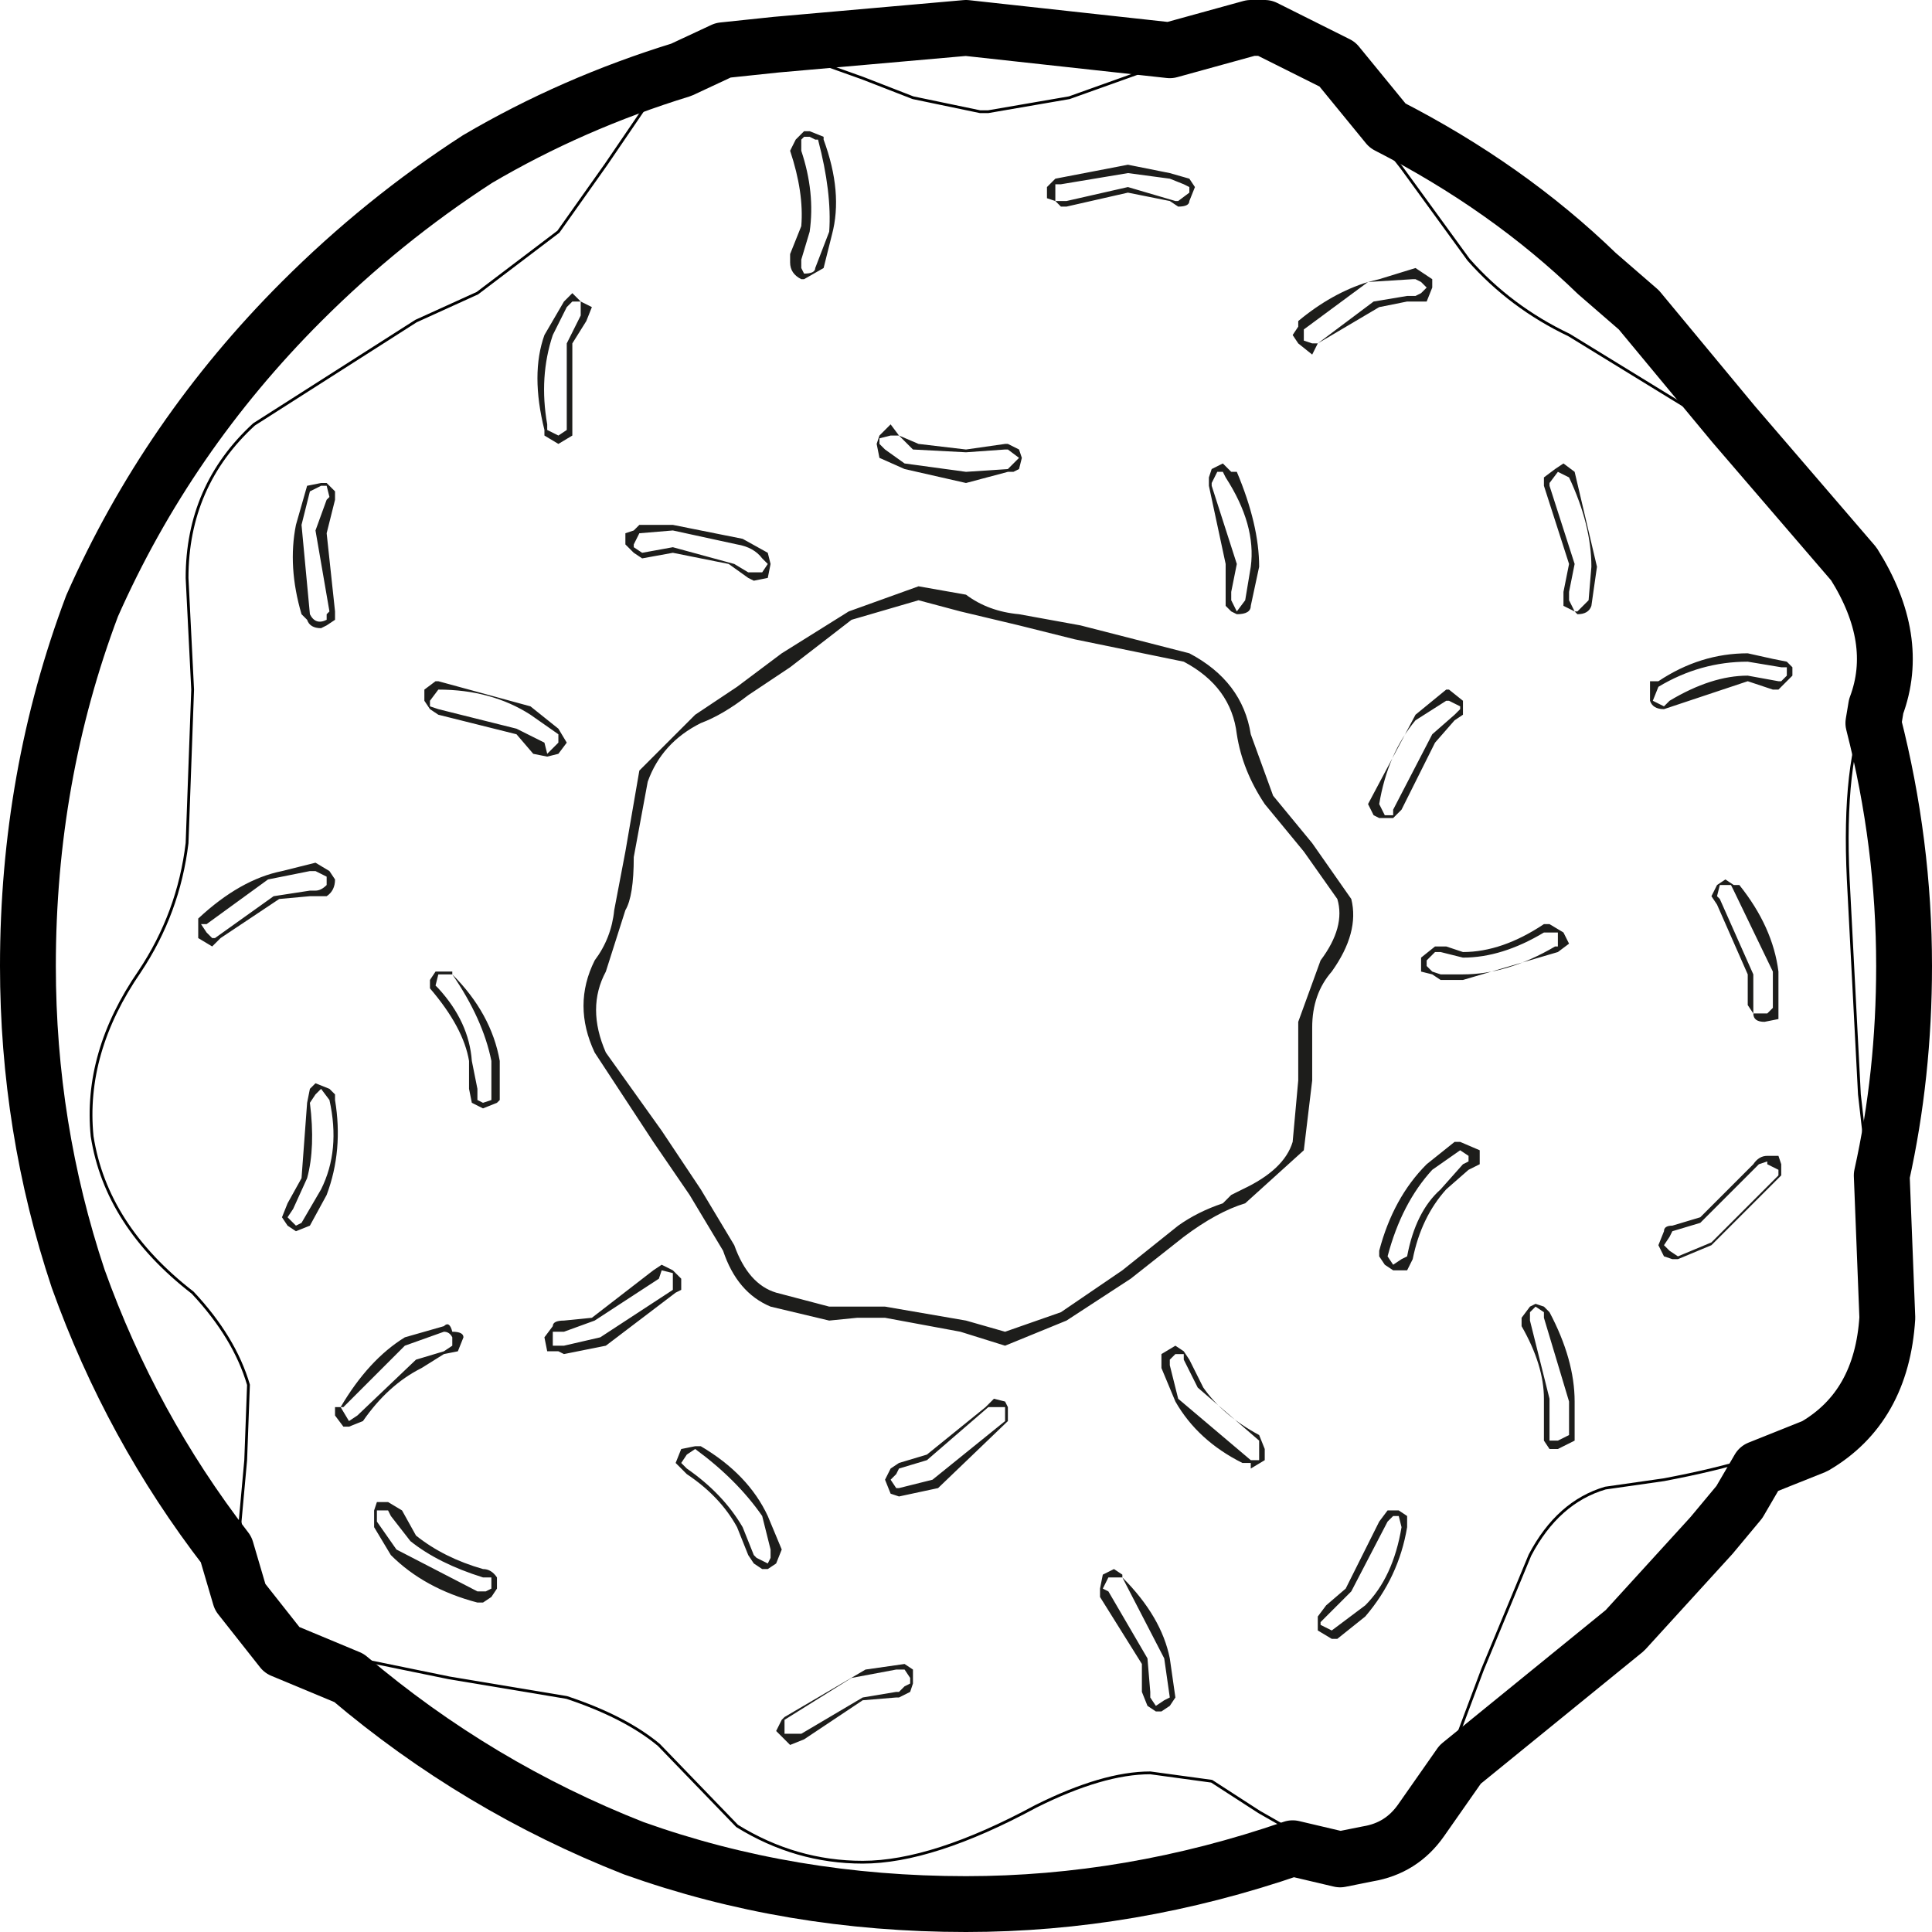 <?xml version="1.0" encoding="UTF-8" standalone="no"?>
<svg xmlns:xlink="http://www.w3.org/1999/xlink" height="34.6px" width="34.6px" xmlns="http://www.w3.org/2000/svg">
  <g transform="matrix(1.0, 0.0, 0.0, 1.0, 17.3, 17.3)">
    <path d="M1.6 -13.7 L1.8 -13.7 2.9 -13.95 3.75 -13.7 3.8 -13.7 4.0 -13.85 4.0 -13.95 3.9 -14.0 3.65 -14.1 2.9 -14.2 1.7 -14.0 1.6 -14.0 1.6 -13.85 1.6 -13.7 1.45 -13.75 1.45 -13.95 1.6 -14.1 2.9 -14.35 3.65 -14.2 4.0 -14.1 4.1 -13.95 4.0 -13.7 Q4.0 -13.6 3.8 -13.6 L3.65 -13.7 2.9 -13.85 1.8 -13.6 1.7 -13.6 1.6 -13.7 M7.2 -12.25 L7.4 -12.3 8.05 -12.5 8.35 -12.3 8.35 -12.15 8.25 -11.9 8.05 -11.9 7.9 -11.9 7.4 -11.8 6.3 -11.15 6.2 -10.95 5.95 -11.15 5.85 -11.3 5.95 -11.45 5.95 -11.55 Q6.55 -12.05 7.2 -12.25 L6.05 -11.4 6.05 -11.3 6.05 -11.2 6.2 -11.15 6.3 -11.15 7.3 -11.9 7.9 -12.0 8.05 -12.0 8.15 -12.05 8.25 -12.15 8.15 -12.25 8.05 -12.3 8.0 -12.3 7.2 -12.25 M5.1 -6.45 Q5.1 -6.3 4.85 -6.3 L4.75 -6.35 4.65 -6.45 4.65 -6.7 4.65 -7.2 4.35 -8.6 4.35 -8.75 4.4 -8.9 4.6 -9.0 4.75 -8.85 4.85 -8.85 Q5.25 -7.9 5.25 -7.15 L5.1 -6.45 M-1.2 -9.5 L-0.85 -9.35 0.0 -9.25 0.7 -9.35 0.75 -9.35 0.95 -9.25 1.0 -9.1 0.95 -8.9 0.85 -8.85 0.75 -8.85 0.0 -8.65 -1.1 -8.9 -1.55 -9.1 -1.6 -9.35 -1.55 -9.5 -1.35 -9.7 -1.2 -9.5 -1.35 -9.5 -1.55 -9.45 -1.55 -9.35 -1.45 -9.25 -1.1 -9.0 0.0 -8.85 0.75 -8.9 0.95 -9.1 0.75 -9.25 0.7 -9.25 0.0 -9.2 -0.95 -9.25 -1.2 -9.5 M0.95 -6.3 L2.05 -6.1 4.0 -5.6 Q4.95 -5.1 5.1 -4.15 L5.5 -3.05 6.2 -2.2 6.9 -1.2 Q7.05 -0.6 6.55 0.1 6.2 0.5 6.2 1.1 L6.2 2.05 6.05 3.3 5.0 4.25 Q4.5 4.4 3.9 4.85 L2.95 5.6 1.8 6.35 0.7 6.8 -0.1 6.55 -1.45 6.3 -1.95 6.3 -2.45 6.35 -3.5 6.1 Q-4.1 5.85 -4.35 5.1 L-4.95 4.1 -5.6 3.15 -6.65 1.55 Q-7.05 0.7 -6.65 -0.1 -6.35 -0.5 -6.3 -1.0 L-6.1 -2.05 -5.85 -3.5 -4.85 -4.5 -4.1 -5.0 -3.3 -5.6 -2.1 -6.35 -0.85 -6.8 0.0 -6.65 Q0.4 -6.35 0.95 -6.3 M4.5 -8.85 L4.4 -8.65 4.4 -8.6 4.85 -7.2 4.75 -6.7 4.75 -6.55 4.85 -6.35 5.0 -6.55 5.1 -7.15 Q5.2 -7.9 4.65 -8.75 L4.6 -8.85 4.5 -8.85 M1.95 -5.85 L0.95 -6.1 -0.1 -6.35 -0.85 -6.55 -2.05 -6.2 -3.15 -5.35 -3.9 -4.85 Q-4.35 -4.5 -4.75 -4.35 -5.45 -4.0 -5.7 -3.3 L-5.95 -1.95 Q-5.95 -1.25 -6.1 -1.0 L-6.45 0.1 Q-6.8 0.75 -6.45 1.55 L-5.45 2.95 -4.75 4.0 -4.15 5.0 Q-3.9 5.7 -3.4 5.85 L-2.45 6.1 -1.95 6.1 -1.45 6.1 0.0 6.35 0.7 6.55 1.7 6.2 2.8 5.45 3.8 4.65 Q4.15 4.4 4.6 4.25 L4.75 4.1 4.95 4.0 Q5.7 3.65 5.85 3.15 L5.95 2.05 5.95 1.0 6.35 -0.1 Q6.8 -0.7 6.65 -1.2 L6.05 -2.05 5.35 -2.9 Q4.95 -3.5 4.85 -4.15 4.75 -5.0 3.9 -5.45 L1.95 -5.85 M8.65 -4.95 L8.9 -4.75 8.9 -4.5 8.75 -4.4 8.4 -4.0 7.8 -2.8 7.65 -2.65 7.4 -2.65 7.3 -2.7 7.2 -2.9 8.05 -4.5 8.6 -4.95 8.65 -4.95 M8.65 -4.75 L8.6 -4.75 8.05 -4.4 Q7.55 -3.8 7.4 -2.9 L7.5 -2.7 7.65 -2.7 7.65 -2.8 8.35 -4.15 8.75 -4.5 8.85 -4.6 8.85 -4.65 8.65 -4.75 M8.4 -0.25 L8.25 -0.1 8.25 0.0 8.35 0.1 8.5 0.15 8.9 0.15 Q9.7 0.15 10.55 -0.35 L10.6 -0.35 10.6 -0.6 10.45 -0.6 10.35 -0.6 Q9.6 -0.15 8.9 -0.15 L8.5 -0.25 8.4 -0.25 M8.6 -0.35 L8.9 -0.25 Q9.6 -0.25 10.35 -0.75 L10.45 -0.75 10.7 -0.6 10.8 -0.4 10.6 -0.25 8.9 0.25 8.5 0.25 8.35 0.15 8.15 0.1 8.15 -0.15 8.4 -0.35 8.6 -0.35 M10.9 -6.35 L10.95 -6.35 11.15 -6.55 11.2 -7.15 Q11.2 -7.9 10.8 -8.75 L10.6 -8.85 10.45 -8.65 10.45 -8.6 10.9 -7.2 10.8 -6.7 10.8 -6.55 10.9 -6.35 10.7 -6.45 10.7 -6.7 10.8 -7.2 10.35 -8.6 10.35 -8.75 10.55 -8.9 10.7 -9.0 10.9 -8.85 11.3 -7.15 11.2 -6.45 Q11.15 -6.3 10.95 -6.3 L10.9 -6.35 M14.45 -5.5 L14.7 -5.45 14.8 -5.35 14.8 -5.2 14.55 -4.95 14.45 -4.95 14.0 -5.1 12.65 -4.65 12.5 -4.6 Q12.3 -4.6 12.25 -4.75 L12.25 -4.95 12.25 -5.1 12.4 -5.1 Q13.15 -5.6 14.0 -5.6 L14.45 -5.5 M14.55 -5.1 L14.6 -5.1 14.7 -5.2 14.7 -5.35 14.6 -5.35 14.0 -5.45 Q13.15 -5.45 12.4 -5.0 L12.3 -4.75 12.5 -4.65 12.6 -4.75 Q13.35 -5.2 14.0 -5.2 L14.55 -5.1 M14.1 0.85 L14.3 0.85 14.35 0.85 14.45 0.75 14.45 0.1 13.75 -1.35 13.7 -1.45 13.5 -1.45 13.45 -1.25 13.5 -1.2 14.1 0.15 14.1 0.7 14.1 0.85 14.0 0.7 14.0 0.15 13.45 -1.1 13.35 -1.25 13.45 -1.45 13.6 -1.55 13.75 -1.45 13.85 -1.45 Q14.45 -0.7 14.55 0.1 L14.55 0.75 14.55 0.95 14.3 1.0 Q14.1 1.0 14.1 0.85 M12.5 5.2 L12.4 5.0 12.5 4.75 Q12.5 4.65 12.65 4.65 L13.15 4.5 14.1 3.55 Q14.2 3.4 14.35 3.4 L14.55 3.4 14.6 3.55 14.6 3.75 14.55 3.8 13.35 5.0 12.75 5.25 12.65 5.25 12.5 5.2 M12.6 5.1 L12.75 5.2 13.35 4.95 14.55 3.75 14.55 3.65 14.35 3.55 14.35 3.5 14.2 3.55 13.15 4.6 12.65 4.75 12.6 4.85 12.5 5.0 12.6 5.1 M10.35 6.1 L10.45 6.2 Q10.9 7.05 10.9 7.8 L10.9 8.5 10.6 8.65 10.45 8.65 10.35 8.5 10.35 8.25 10.35 7.75 Q10.35 7.15 9.95 6.45 L9.95 6.3 10.1 6.1 10.2 6.05 10.35 6.1 M10.35 6.2 L10.2 6.1 10.1 6.2 10.1 6.3 10.1 6.35 10.45 7.75 10.45 8.35 10.45 8.4 10.45 8.5 10.6 8.5 10.8 8.4 10.8 7.8 10.35 6.3 10.35 6.2 M7.4 5.2 L7.4 5.1 Q7.65 4.15 8.25 3.55 L8.75 3.15 8.85 3.15 9.2 3.3 9.2 3.55 9.0 3.65 8.6 4.0 Q8.15 4.5 8.0 5.25 L7.9 5.45 7.75 5.45 7.65 5.45 7.5 5.35 7.4 5.2 M9.0 3.5 L9.0 3.4 8.85 3.3 8.35 3.65 Q7.8 4.25 7.55 5.2 L7.65 5.35 7.8 5.25 7.9 5.2 Q8.05 4.4 8.5 4.0 L8.9 3.55 9.0 3.5 M4.0 7.05 L4.25 7.55 Q4.6 8.05 5.25 8.4 L5.35 8.65 5.35 8.85 5.1 9.0 5.1 8.9 4.95 8.9 Q4.15 8.5 3.75 7.8 L3.5 7.2 3.5 6.95 3.75 6.8 3.9 6.9 4.0 7.05 M3.9 6.95 L3.75 6.95 3.65 7.05 3.65 7.15 3.8 7.75 5.1 8.85 5.2 8.85 5.25 8.85 5.25 8.65 5.25 8.5 4.15 7.55 3.9 7.05 3.9 6.95 M0.5 7.75 L0.7 7.8 0.75 7.9 0.75 8.15 -0.5 9.35 -1.2 9.5 -1.35 9.45 -1.45 9.2 -1.35 9.0 -1.2 8.9 -0.7 8.75 0.35 7.9 0.5 7.75 M0.7 8.05 L0.7 7.9 0.5 7.9 0.4 7.9 -0.7 8.85 -1.2 9.0 -1.25 9.1 -1.35 9.2 -1.25 9.35 -1.2 9.35 -0.6 9.2 0.7 8.15 0.7 8.05 M2.8 10.95 Q3.5 11.65 3.65 12.4 L3.75 13.1 3.65 13.25 3.5 13.35 3.4 13.35 3.25 13.25 3.15 13.0 3.15 12.5 2.4 11.3 2.4 11.15 2.45 10.9 2.65 10.8 2.8 10.9 2.8 10.95 2.55 10.95 2.45 11.15 2.55 11.2 3.25 12.4 3.3 13.0 3.3 13.1 3.4 13.25 3.55 13.15 3.65 13.1 3.55 12.4 2.8 10.95 M7.55 9.75 L7.75 9.75 7.9 9.85 7.9 10.05 Q7.75 10.95 7.15 11.65 L6.65 12.05 6.55 12.05 6.3 11.9 6.3 11.65 6.45 11.45 6.8 11.15 7.4 9.95 7.55 9.75 M6.35 11.75 L6.35 11.8 6.55 11.9 7.15 11.45 Q7.65 10.95 7.8 10.05 L7.75 9.85 7.65 9.85 7.55 9.95 6.9 11.2 6.45 11.65 6.35 11.75 M-2.9 -14.85 L-2.95 -14.8 -2.95 -14.6 Q-2.7 -13.85 -2.8 -13.15 L-2.95 -12.65 -2.95 -12.5 -2.9 -12.4 Q-2.7 -12.4 -2.7 -12.5 L-2.45 -13.15 Q-2.4 -13.85 -2.65 -14.8 L-2.7 -14.8 -2.8 -14.85 -2.9 -14.85 M-2.9 -14.95 L-2.8 -14.95 -2.55 -14.85 -2.55 -14.8 Q-2.2 -13.85 -2.4 -13.1 L-2.55 -12.5 -2.9 -12.3 -2.95 -12.3 Q-3.15 -12.4 -3.15 -12.6 L-3.15 -12.75 -2.95 -13.25 Q-2.9 -13.85 -3.15 -14.6 L-3.05 -14.8 -2.9 -14.95 M-11.3 -8.35 L-11.45 -7.75 -11.3 -6.35 -11.3 -6.2 -11.45 -6.1 -11.55 -6.05 Q-11.75 -6.05 -11.8 -6.2 L-11.9 -6.3 Q-12.15 -7.15 -12.0 -7.9 L-11.8 -8.6 -11.55 -8.65 -11.45 -8.65 -11.3 -8.5 -11.3 -8.35 M-11.55 -8.6 L-11.75 -8.5 -11.9 -7.9 -11.75 -6.3 Q-11.65 -6.1 -11.45 -6.2 L-11.45 -6.3 -11.4 -6.35 -11.65 -7.8 -11.45 -8.35 -11.4 -8.4 -11.45 -8.6 -11.55 -8.6 M-13.75 -0.6 L-13.75 -0.85 Q-13.0 -1.55 -12.25 -1.7 L-11.65 -1.85 -11.4 -1.7 -11.3 -1.55 Q-11.3 -1.35 -11.45 -1.25 L-11.65 -1.25 -11.75 -1.25 -12.3 -1.2 -13.35 -0.5 -13.5 -0.35 -13.75 -0.5 -13.75 -0.6 M-13.7 -0.75 L-13.6 -0.6 -13.5 -0.5 -13.45 -0.5 -12.4 -1.25 -11.75 -1.35 -11.65 -1.35 Q-11.55 -1.35 -11.45 -1.45 L-11.45 -1.6 -11.65 -1.7 -11.75 -1.7 -12.5 -1.55 -13.6 -0.75 -13.7 -0.75 M-4.25 -7.2 L-5.25 -7.4 -5.8 -7.3 -5.95 -7.4 -6.1 -7.55 -6.1 -7.75 -5.95 -7.8 -5.85 -7.9 -5.25 -7.9 -4.0 -7.65 -3.55 -7.4 -3.5 -7.2 -3.55 -6.95 -3.8 -6.9 -3.9 -6.95 -4.25 -7.2 M-3.9 -7.05 L-3.75 -7.05 -3.65 -7.05 -3.55 -7.2 -3.65 -7.3 Q-3.8 -7.5 -4.1 -7.55 L-5.25 -7.8 -5.85 -7.75 -5.95 -7.55 -5.95 -7.5 -5.8 -7.4 -5.25 -7.5 -4.15 -7.2 -3.9 -7.05 M-6.9 -11.9 L-7.05 -11.9 -7.15 -11.8 -7.4 -11.3 Q-7.65 -10.55 -7.5 -9.7 L-7.5 -9.6 -7.3 -9.5 -7.15 -9.6 -7.15 -9.7 -7.15 -11.15 -6.9 -11.65 -6.9 -11.9 -6.7 -11.8 -6.8 -11.55 -7.05 -11.15 -7.05 -9.75 -7.05 -9.5 -7.3 -9.35 -7.55 -9.5 -7.55 -9.6 Q-7.8 -10.6 -7.55 -11.3 L-7.2 -11.9 -7.05 -12.05 -6.9 -11.9 M-7.5 -3.8 L-7.4 -3.9 -7.3 -4.0 -7.3 -4.15 -7.8 -4.5 Q-8.5 -4.95 -9.45 -4.95 L-9.6 -4.75 -9.6 -4.65 -9.45 -4.6 -8.05 -4.25 -7.55 -4.0 -7.5 -3.8 M-7.3 -3.8 L-7.5 -3.75 -7.75 -3.8 -8.05 -4.15 -9.45 -4.5 -9.6 -4.6 -9.7 -4.75 -9.7 -4.95 -9.5 -5.1 -9.45 -5.1 -7.8 -4.65 -7.3 -4.25 -7.15 -4.0 -7.3 -3.8 M-9.2 0.15 L-9.45 0.15 -9.5 0.35 -9.45 0.4 Q-8.9 1.0 -8.85 1.7 L-8.75 2.2 -8.75 2.4 -8.65 2.45 -8.5 2.4 -8.5 2.3 -8.5 1.7 Q-8.65 0.95 -9.2 0.15 -8.5 0.85 -8.35 1.7 L-8.35 2.4 -8.4 2.45 -8.65 2.55 -8.85 2.45 -8.9 2.2 -8.9 1.7 Q-9.0 1.1 -9.6 0.4 L-9.6 0.25 -9.5 0.1 -9.35 0.1 -9.2 0.1 -9.2 0.15 M-5.5 5.6 L-6.65 6.35 -7.2 6.55 -7.4 6.55 -7.4 6.65 -7.4 6.8 -7.2 6.8 -6.55 6.65 -5.25 5.8 -5.25 5.7 -5.25 5.5 -5.45 5.45 -5.5 5.6 M-5.2 5.85 L-6.45 6.8 -7.2 6.95 -7.3 6.9 -7.5 6.9 -7.55 6.65 -7.4 6.45 Q-7.4 6.35 -7.2 6.35 L-6.7 6.3 -5.6 5.45 -5.45 5.35 -5.25 5.45 -5.1 5.6 -5.1 5.8 -5.2 5.85 M-5.1 8.65 L-4.85 8.6 -4.75 8.6 Q-3.9 9.1 -3.55 9.85 L-3.3 10.45 -3.4 10.7 -3.55 10.8 -3.65 10.8 -3.8 10.7 -3.9 10.55 -4.1 10.05 Q-4.4 9.5 -5.0 9.1 L-5.2 8.9 -5.1 8.65 M-11.2 7.9 L-11.05 8.15 -10.9 8.05 -9.85 7.05 -9.35 6.9 -9.2 6.8 -9.2 6.65 Q-9.25 6.55 -9.35 6.55 L-10.05 6.8 -11.15 7.9 -11.2 7.9 Q-10.7 7.05 -10.05 6.65 L-9.35 6.45 Q-9.25 6.35 -9.2 6.55 -9.0 6.55 -9.0 6.65 L-9.1 6.9 -9.35 6.95 -9.75 7.2 Q-10.35 7.5 -10.8 8.15 L-11.05 8.25 -11.15 8.25 -11.3 8.05 -11.3 7.9 -11.2 7.9 M-9.85 10.2 Q-9.35 10.6 -8.65 10.8 -8.5 10.8 -8.4 10.95 L-8.4 11.15 -8.5 11.3 -8.65 11.4 -8.75 11.4 Q-9.7 11.15 -10.3 10.55 L-10.6 10.05 -10.6 9.75 -10.55 9.6 -10.35 9.6 -10.1 9.75 -9.85 10.2 M-8.65 10.95 Q-9.45 10.7 -9.95 10.3 L-10.3 9.85 -10.35 9.75 -10.55 9.75 -10.55 9.85 -10.55 9.95 -10.2 10.45 -8.75 11.2 -8.6 11.2 -8.5 11.15 -8.5 10.95 -8.65 10.95 M-5.0 8.75 L-5.1 8.9 -5.0 9.0 Q-4.35 9.45 -4.0 10.05 L-3.8 10.55 -3.75 10.6 -3.55 10.7 -3.5 10.6 -3.5 10.45 -3.65 9.85 Q-4.1 9.2 -4.85 8.65 L-5.0 8.75 M-11.65 2.1 L-11.4 2.2 -11.3 2.3 -11.3 2.4 Q-11.15 3.3 -11.45 4.1 L-11.75 4.65 -12.0 4.75 -12.15 4.65 -12.25 4.5 -12.15 4.25 -11.9 3.8 -11.8 2.45 -11.75 2.2 -11.65 2.1 M-11.65 2.3 L-11.75 2.45 Q-11.65 3.25 -11.8 3.8 L-12.05 4.35 -12.15 4.5 -12.0 4.65 -11.9 4.6 -11.55 4.0 Q-11.2 3.3 -11.4 2.4 L-11.55 2.2 -11.65 2.3 M-0.95 12.6 L-0.95 12.85 -1.0 13.0 -1.2 13.1 -1.25 13.1 -1.85 13.15 -2.9 13.85 -3.15 13.95 -3.25 13.85 -3.4 13.7 -3.3 13.5 -3.25 13.45 -1.8 12.6 -1.1 12.5 -0.95 12.6 M-1.25 12.6 L-2.05 12.75 -3.25 13.5 -3.25 13.75 -2.95 13.75 -1.85 13.1 -1.25 13.0 -1.2 13.0 -1.1 12.9 -1.0 12.85 -1.0 12.75 -1.1 12.6 -1.25 12.6" fill="#1d1d1b" fill-rule="evenodd" stroke="none"/>
    <path d="M12.3 -10.7 L12.25 -10.95 12.75 -10.35 12.3 -10.7" fill="#d3a166" fill-rule="evenodd" stroke="none"/>
    <path d="M4.25 -16.4 L5.1 -16.55 5.25 -16.55 Q6.1 -16.4 6.7 -15.7 L7.8 -14.3 9.0 -12.65 Q9.75 -11.8 10.8 -11.3 L13.0 -9.95 14.8 -8.35 16.0 -6.7 Q16.4 -5.6 16.15 -4.65 15.7 -3.65 15.8 -1.55 L16.0 2.3 16.25 4.5 16.25 6.3 Q16.15 7.75 15.05 8.4 14.35 8.85 12.5 9.2 L11.45 9.35 Q10.6 9.6 10.1 10.55 L9.25 12.6 8.5 14.6 Q7.9 15.55 7.2 15.65 L6.7 15.7 5.95 15.55 5.25 15.15 4.4 14.6 3.3 14.45 Q2.45 14.45 1.25 15.05 -0.6 16.05 -1.85 16.05 -3.05 16.05 -4.1 15.4 L-5.5 13.95 Q-6.1 13.45 -7.15 13.1 L-9.25 12.75 -11.45 12.3 Q-12.6 12.0 -12.85 11.2 L-13.0 9.95 -12.9 8.85 -12.85 7.5 Q-13.1 6.65 -13.85 5.85 -15.4 4.65 -15.65 3.05 -15.8 1.55 -14.8 0.1 -14.1 -0.95 -13.95 -2.2 L-13.85 -4.95 -13.95 -6.95 Q-13.95 -8.6 -12.75 -9.7 L-9.85 -11.55 -8.75 -12.05 -7.3 -13.15 -6.45 -14.35 -5.7 -15.45 Q-5.1 -15.9 -4.25 -16.15 L-3.4 -16.25 -2.55 -16.15 -1.85 -15.9 -0.95 -15.55 0.25 -15.3 0.4 -15.3 1.85 -15.55 3.25 -16.05 4.25 -16.4" fill="none" stroke="#000000" stroke-linecap="round" stroke-linejoin="round" stroke-width="0.05"/>
    <path d="M0.0 -16.8 L-3.4 -16.5 -4.35 -16.4 -5.1 -16.05 Q-7.05 -15.45 -8.75 -14.45 -10.45 -13.35 -11.9 -11.9 -14.3 -9.5 -15.65 -6.45 -16.8 -3.4 -16.8 0.0 -16.8 2.9 -15.9 5.6 -14.95 8.25 -13.25 10.45 L-13.0 11.3 -12.25 12.25 -11.05 12.75 Q-8.75 14.7 -5.95 15.8 -3.15 16.8 0.0 16.8 2.95 16.8 5.85 15.8 L6.7 16.0 7.2 15.9 Q7.8 15.8 8.15 15.3 L8.85 14.3 11.8 11.9 13.35 10.2 13.85 9.6 14.2 9.0 15.2 8.6 Q16.4 7.9 16.5 6.3 L16.4 3.75 Q16.8 1.95 16.8 0.0 16.8 -2.2 16.25 -4.35 L16.3 -4.65 Q16.75 -5.85 15.9 -7.2 L13.75 -9.7 12.05 -11.75 11.3 -12.4 Q9.7 -13.95 7.55 -15.05 L6.65 -16.15 5.35 -16.8 5.1 -16.8 3.65 -16.4 0.0 -16.8" fill="none" stroke="#000000" stroke-linecap="round" stroke-linejoin="round" stroke-width="1.0"/>
  </g>
</svg>
